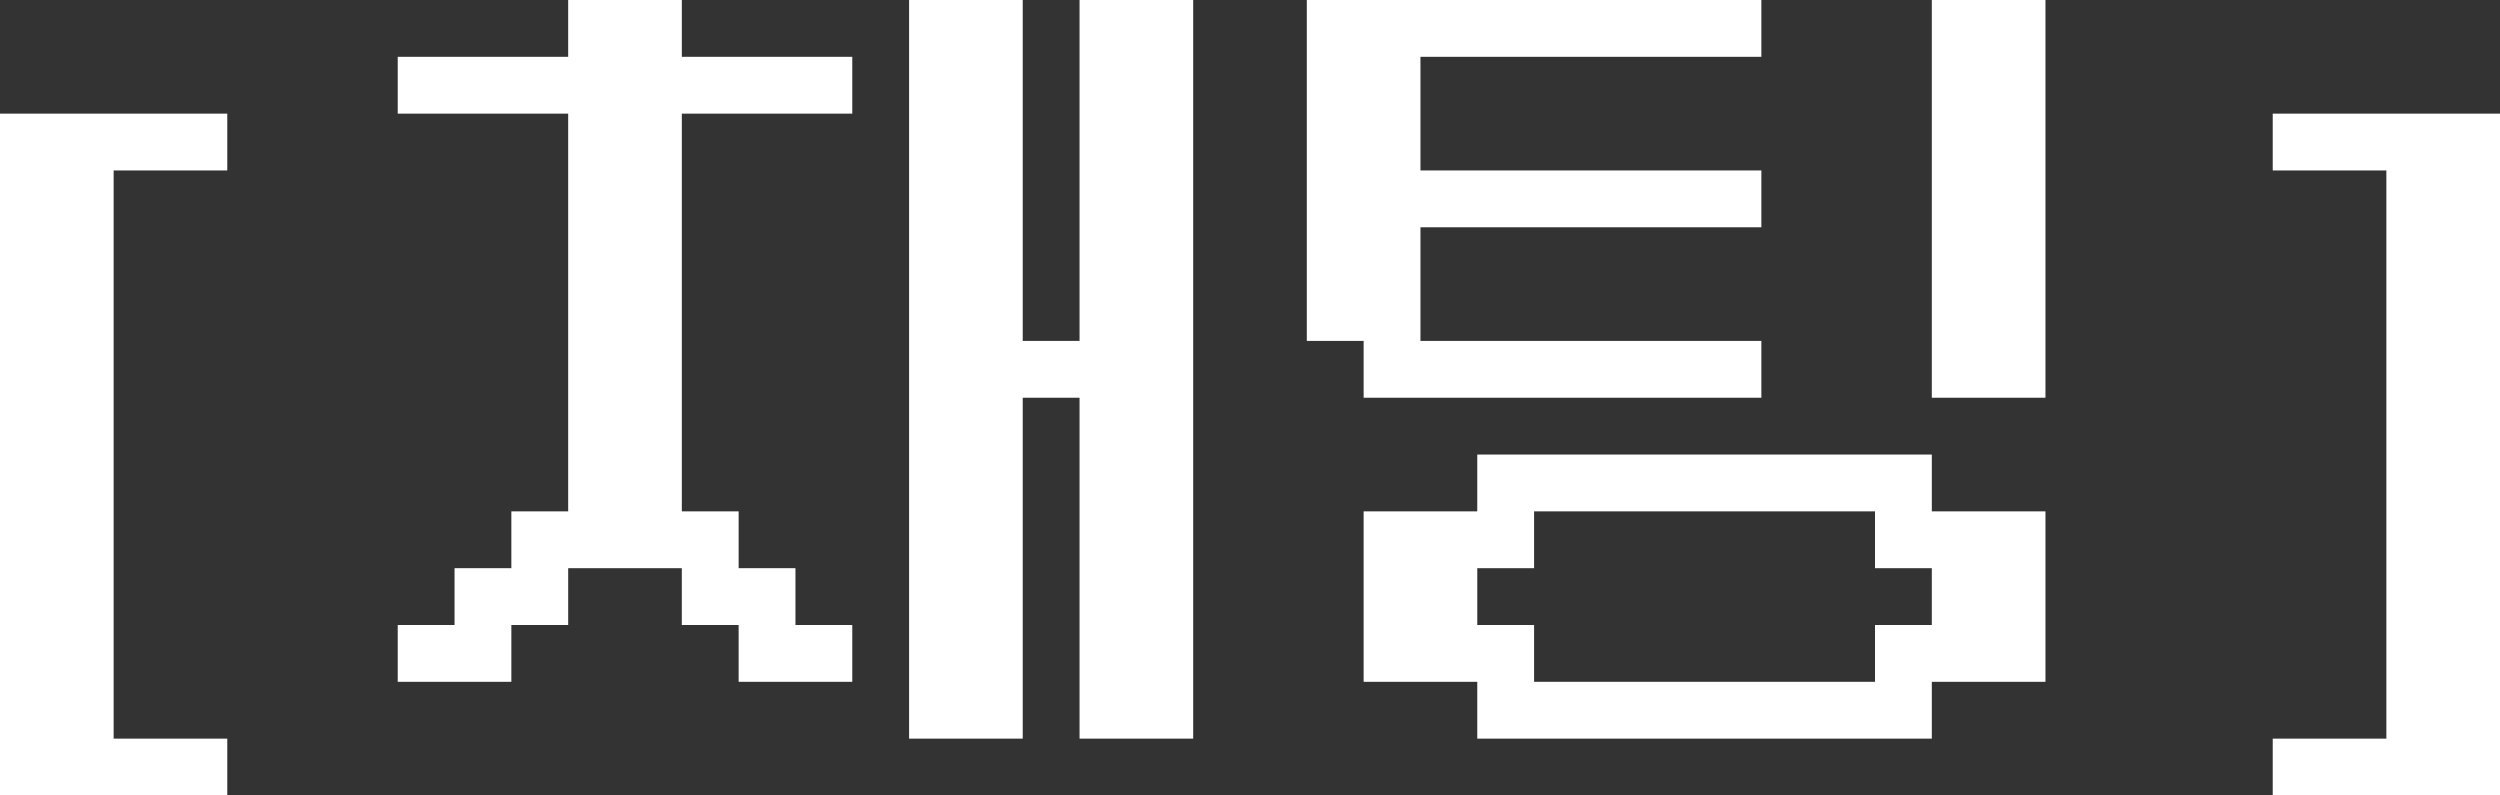 <?xml version="1.0" encoding="UTF-8"?>
<svg xmlns="http://www.w3.org/2000/svg" version="1.1" viewBox="0 0 44 14">
  <rect x="0" y="0" width="44" height="14" fill="#333333" stroke="none"/>
  <defs>
    <style>
      .cls-1 {
        fill: #fff;
      }
    </style>
  </defs>
  <!-- Generator: Adobe Illustrator 28.6.0, SVG Export Plug-In . SVG Version: 1.2.0 Build 709)  -->
  <g>
    <g id="_레이어_1">
      <polygon class="cls-1" points="0 3 0 14 2 14 4 14 4 13 2 13 2 3 4 3 4 2 0 2 0 3"/>
      <polygon class="cls-1" points="12 0 10 0 10 1 7 1 7 2 10 2 10 9 9 9 9 10 8 10 8 11 7 11 7 12 9 12 9 11 10 11 10 10 12 10 12 11 13 11 13 12 15 12 15 11 14 11 14 10 13 10 13 9 12 9 12 2 15 2 15 1 12 1 12 0"/>
      <polygon class="cls-1" points="19 6 18 6 18 0 16 0 16 13 18 13 18 7 19 7 19 13 21 13 21 0 19 0 19 6"/>
      <polygon class="cls-1" points="24 7 31 7 31 6 25 6 25 4 31 4 31 3 25 3 25 1 31 1 31 0 23 0 23 1 23 6 24 6 24 7"/>
      <rect class="cls-1" x="34" width="2" height="7"/>
      <path class="cls-1" d="M34,8h-8v1h-2v3h2v1h8v-1h2v-3h-2v-1ZM34,10v1h-1v1h-6v-1h-1v-1h1v-1h6v1h1Z"/>
      <polygon class="cls-1" points="40 2 40 3 42 3 42 13 40 13 40 14 42 14 44 14 44 3 44 2 40 2"/>
    </g>
  </g>
</svg>